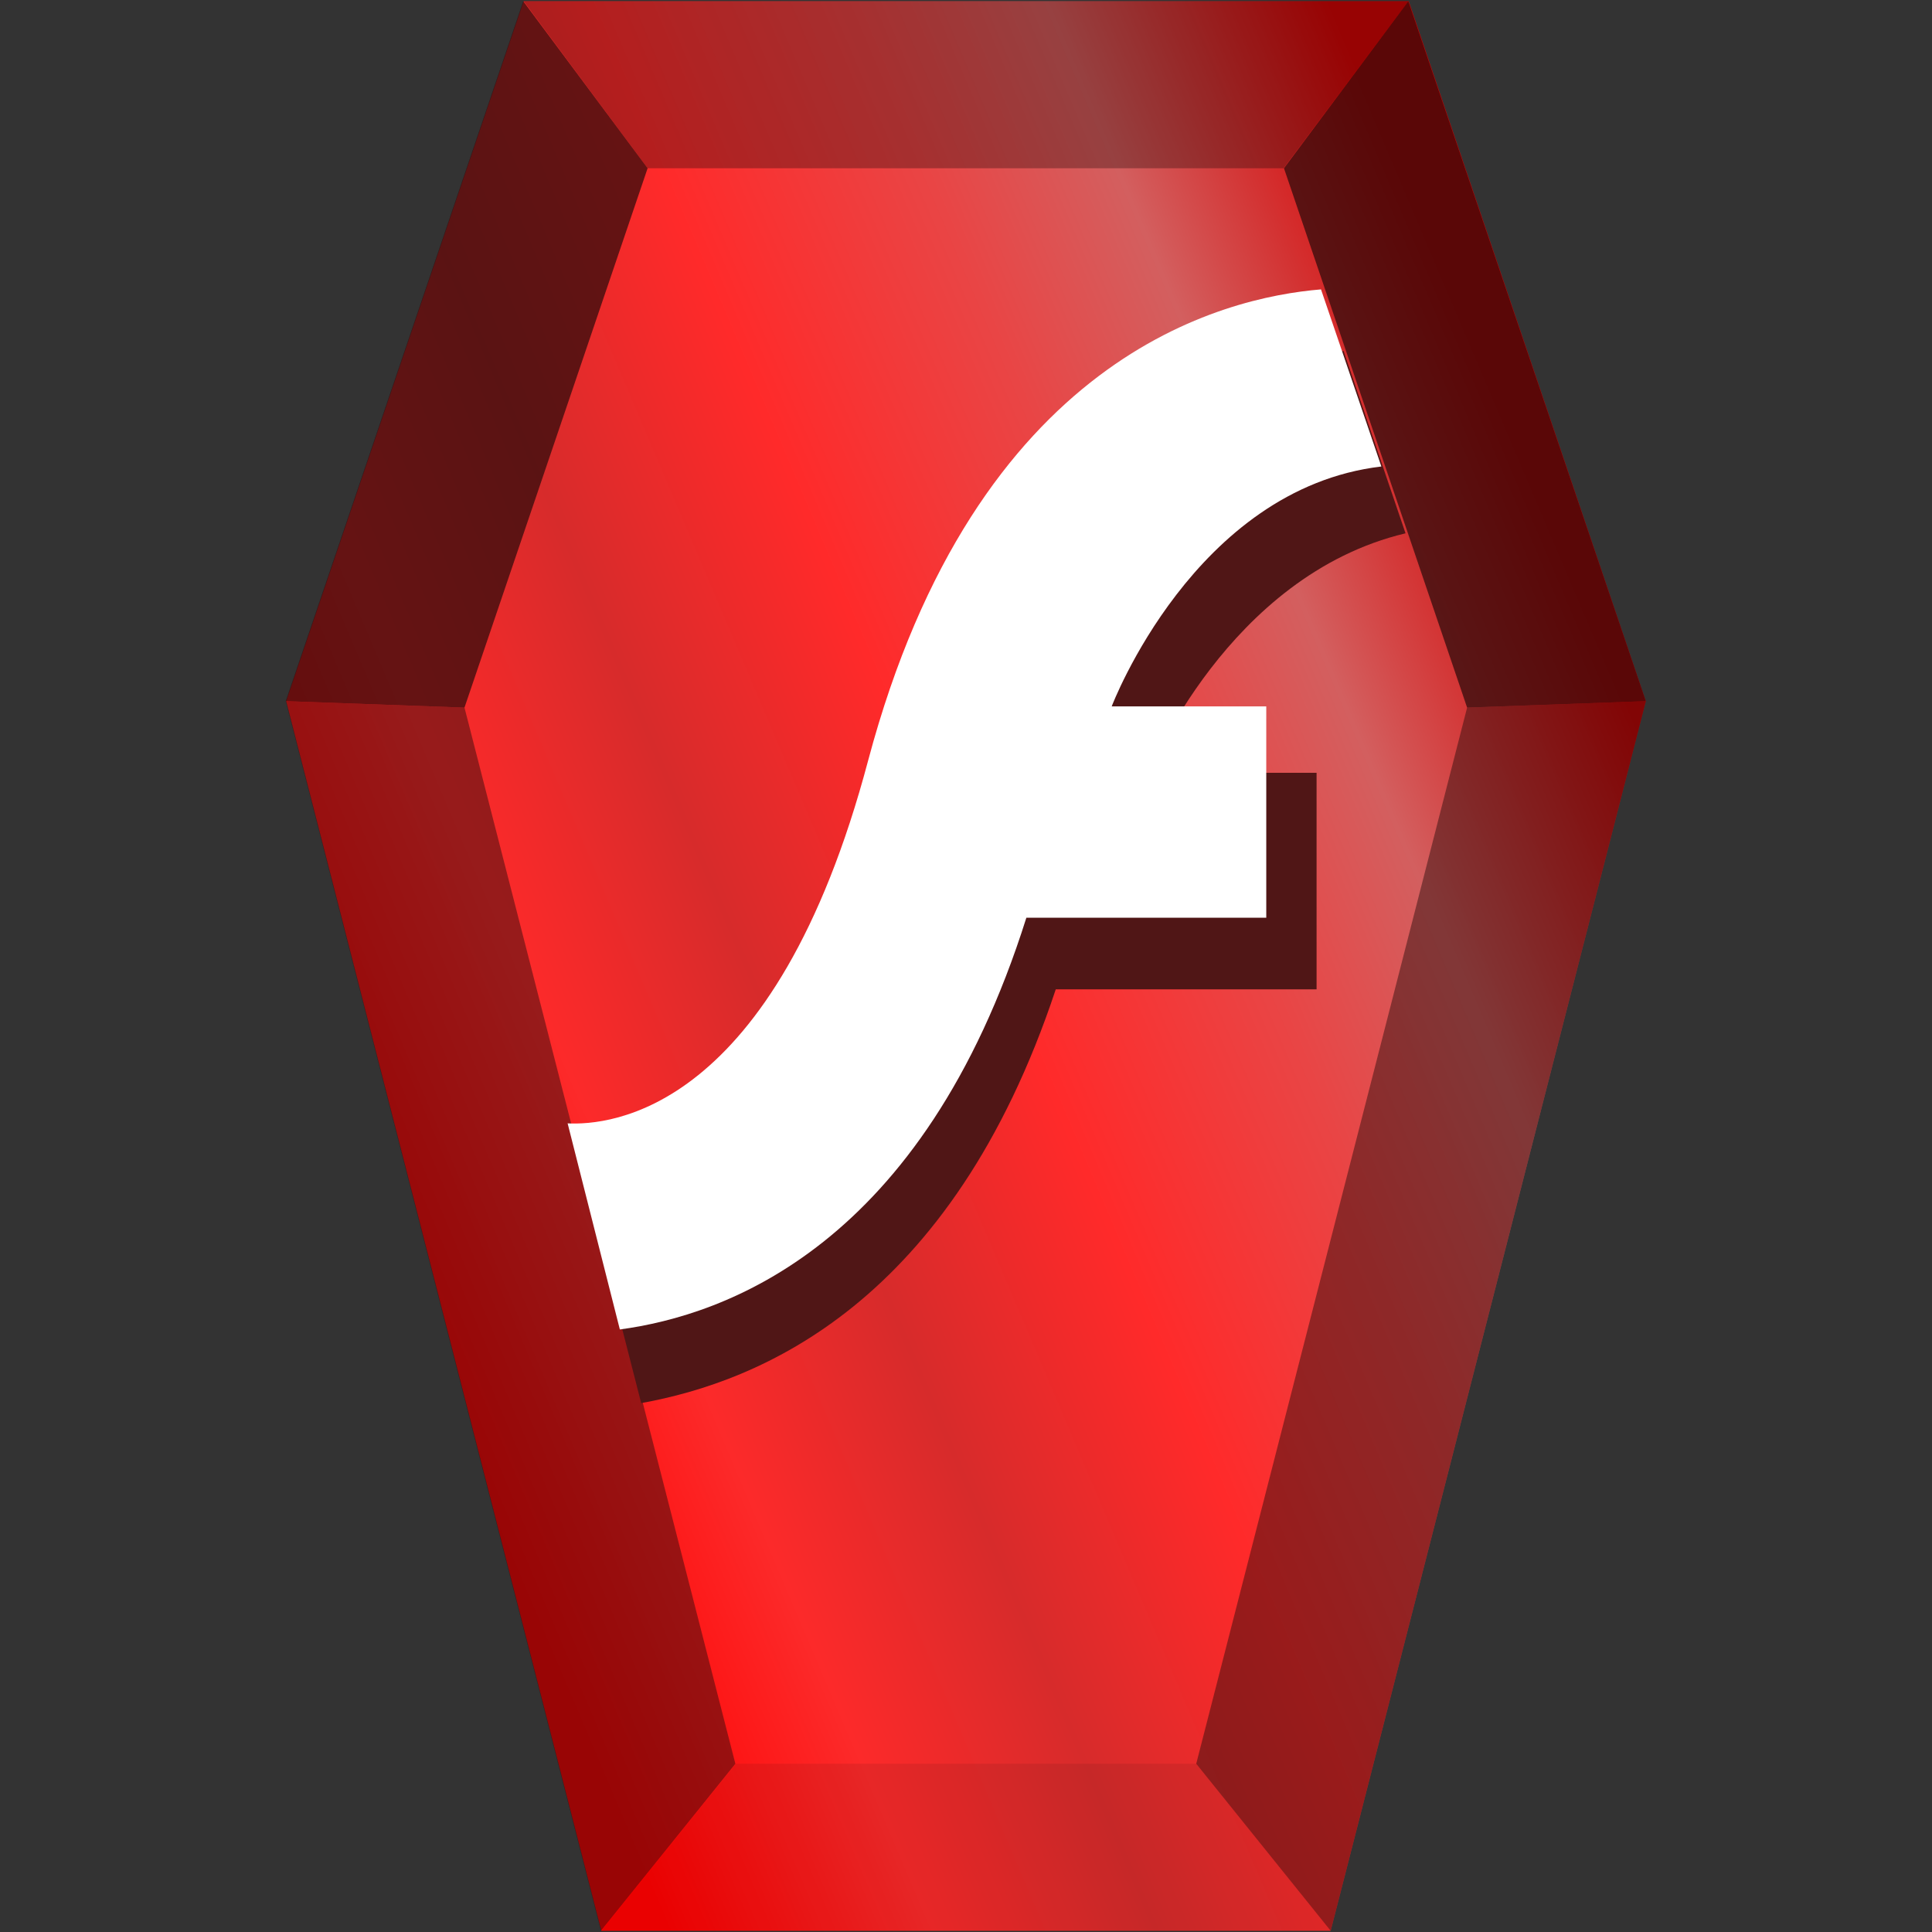 <?xml version="1.0" encoding="UTF-8" standalone="no"?>
<svg
   xmlns:dc="http://purl.org/dc/elements/1.1/"
   xmlns:cc="http://creativecommons.org/ns#"
   xmlns:rdf="http://www.w3.org/1999/02/22-rdf-syntax-ns#"
   xmlns:svg="http://www.w3.org/2000/svg"
   xmlns="http://www.w3.org/2000/svg"
   xmlns:xlink="http://www.w3.org/1999/xlink"
   xmlns:sodipodi="http://sodipodi.sourceforge.net/DTD/sodipodi-0.dtd"
   xmlns:inkscape="http://www.inkscape.org/namespaces/inkscape"
   viewBox="0 0 48 48"
   version="1.1"
   id="svg36"
   sodipodi:docname="application-x-flash-video.svg"
   inkscape:version="0.92.4 (5da689c313, 2019-01-14)">
  <rect x="0" y="0" width="48" height="48" fill="#333333" stroke="none"/>
  <sodipodi:namedview
     pagecolor="#ffffff"
     bordercolor="#666666"
     borderopacity="1"
     objecttolerance="10"
     gridtolerance="10"
     guidetolerance="10"
     inkscape:pageopacity="0"
     inkscape:pageshadow="2"
     inkscape:window-width="1112"
     inkscape:window-height="480"
     id="namedview38"
     showgrid="false"
     inkscape:zoom="4.9166667"
     inkscape:cx="2.1355932"
     inkscape:cy="24"
     inkscape:window-x="0"
     inkscape:window-y="25"
     inkscape:window-maximized="0"
     inkscape:current-layer="svg36" />
  <defs
     id="defs18">
    <linearGradient
       xlink:href="#a"
       id="b"
       x1="10.78"
       y1="34.25"
       x2="41.91"
       y2="21.03"
       gradientUnits="userSpaceOnUse" />
    <linearGradient
       id="a">
      <stop
         offset="0"
         stop-color="red"
         id="stop3" />
      <stop
         offset=".18"
         stop-color="#fc2a2a"
         id="stop5" />
      <stop
         offset=".33"
         stop-color="#d72b2b"
         id="stop7" />
      <stop
         offset=".5"
         stop-color="#ff2a2a"
         id="stop9" />
      <stop
         offset=".68"
         stop-color="#e94545"
         id="stop11" />
      <stop
         offset=".81"
         stop-color="#d35f5f"
         id="stop13" />
      <stop
         offset="1"
         stop-color="#d40000"
         id="stop15" />
    </linearGradient>
  </defs>
  <path
     d="M 40.89,17.42 33.06,47.97 H 14.94 L 7.11,17.42 13.01,0.03 H 35 Z"
     id="path20"
     style="fill:url(#b)"
     inkscape:connector-curvature="0" />
  <path
     d="m 18.28,43.82 -3.34,4.15 h 18.12 l -3.34,-4.15 z"
     id="path22"
     inkscape:connector-curvature="0"
     style="fill:#280b0b;fill-opacity:0.1" />
  <path
     d="m 13.01,0.03 3.08,4.15 h 15.8 l 3.1,-4.15 z"
     id="path24"
     inkscape:connector-curvature="0"
     style="fill:#280b0b;fill-opacity:0.35" />
  <path
     d="M 18.27,43.82 14.93,47.97 7.1,17.42 11.54,17.58 Z"
     id="path26"
     inkscape:connector-curvature="0"
     style="fill:#280b0b;fill-opacity:0.47" />
  <path
     d="M 7.1,17.42 13,0.03 l 3.09,4.15 -4.55,13.4 z m 33.79,0 -5.9,-17.39 -3.09,4.15 4.55,13.4 z"
     id="path28"
     inkscape:connector-curvature="0"
     style="fill:#280b0b;fill-opacity:0.71" />
  <path
     d="m 29.72,43.82 3.34,4.15 7.83,-30.55 -4.44,0.16 z"
     id="path30"
     inkscape:connector-curvature="0"
     style="fill:#280b0b;fill-opacity:0.47" />
  <path
     d="m 14.61,29.7 1.32,5.16 c 2.93,-0.53 7.7,-2.45 10.3,-10.28 h 6.48 V 19.2 h -4.17 c 0,0 1.96,-4.9 6.38,-5.95 L 33.38,8.72 c -3.02,0.47 -8.76,2.52 -11.4,11.85 -2.08,7.37 -5.56,8.84 -7.37,9.12 z"
     id="path32"
     inkscape:connector-curvature="0"
     style="fill:#501616" />
  <path
     d="m 14.1,27.9 1.3,5.13 C 18,32.68 22.92,30.98 25.5,22.8 h 5.96 v -5.25 h -3.84 c 0,0 2.05,-5.41 6.7,-5.96 l -1.5,-4.4 c -2.42,0.2 -8.57,1.65 -11.25,11.7 -2.33,8.78 -6.44,9.07 -7.47,9.02 z"
     id="path34"
     inkscape:connector-curvature="0"
     style="fill:#ffffff" />
</svg>
